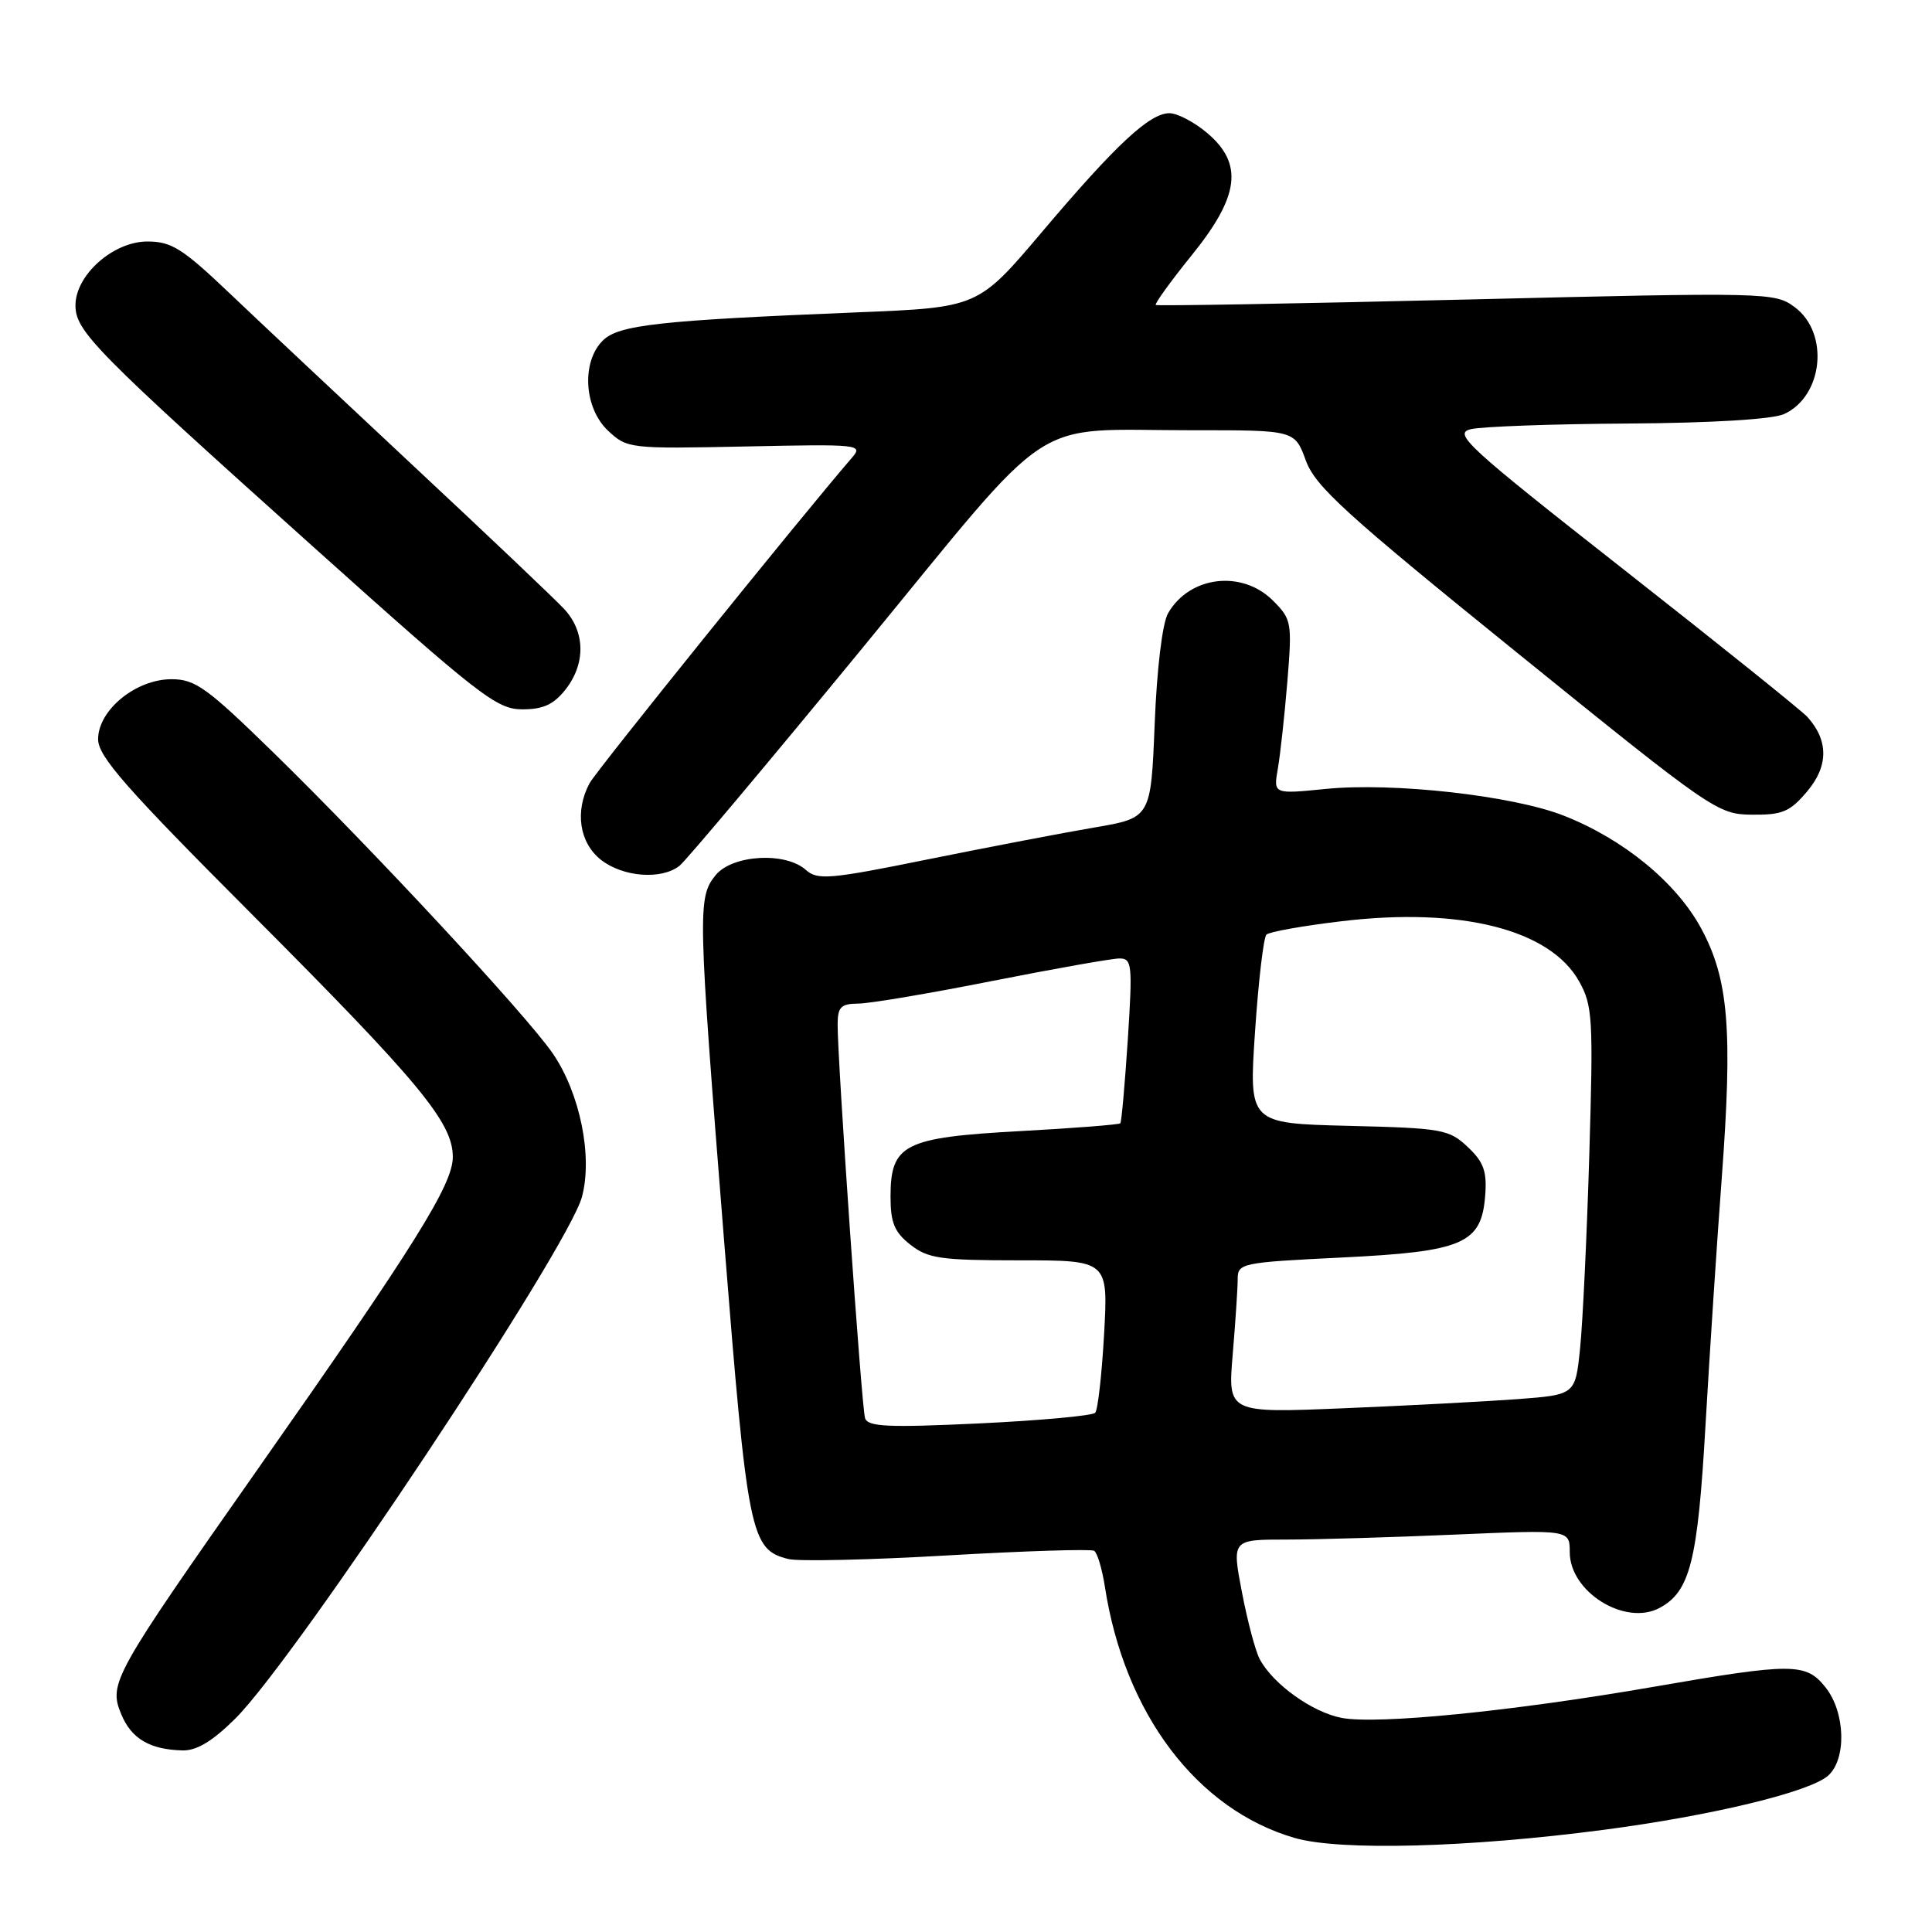 <?xml version="1.0" encoding="UTF-8" standalone="no"?>
<!DOCTYPE svg PUBLIC "-//W3C//DTD SVG 1.1//EN" "http://www.w3.org/Graphics/SVG/1.1/DTD/svg11.dtd" >
<svg xmlns="http://www.w3.org/2000/svg" xmlns:xlink="http://www.w3.org/1999/xlink" version="1.1" viewBox="0 0 256 256">
 <g >
 <path fill="currentColor"
d=" M 212.50 242.46 C 226.84 240.58 239.84 237.44 242.25 235.27 C 244.69 233.07 244.52 226.94 241.93 223.63 C 239.31 220.31 237.61 220.30 219.00 223.53 C 200.42 226.75 182.53 228.53 177.78 227.63 C 173.89 226.89 168.69 223.16 166.92 219.85 C 166.35 218.78 165.29 214.78 164.56 210.96 C 163.23 204.00 163.23 204.00 170.46 204.00 C 174.43 204.00 184.50 203.70 192.84 203.34 C 208.00 202.69 208.00 202.69 208.00 205.67 C 208.00 210.94 215.33 215.50 219.90 213.06 C 223.95 210.88 224.96 206.89 225.99 188.80 C 226.54 179.28 227.50 164.63 228.13 156.24 C 229.61 136.43 229.06 129.72 225.38 122.96 C 222.08 116.90 215.10 111.18 207.21 108.08 C 200.46 105.42 184.56 103.64 175.65 104.54 C 168.73 105.23 168.73 105.23 169.32 101.86 C 169.64 100.01 170.21 94.82 170.58 90.33 C 171.22 82.46 171.15 82.06 168.67 79.58 C 164.56 75.47 157.60 76.32 154.77 81.27 C 154.02 82.58 153.29 88.61 153.00 95.93 C 152.50 108.37 152.50 108.37 145.00 109.65 C 140.88 110.35 130.97 112.25 123.00 113.86 C 109.89 116.52 108.33 116.65 106.77 115.26 C 104.05 112.84 97.02 113.26 94.82 115.97 C 92.42 118.94 92.46 120.57 95.94 164.33 C 99.06 203.47 99.43 205.32 104.46 206.58 C 105.79 206.91 115.29 206.70 125.55 206.10 C 135.82 205.51 144.56 205.23 144.98 205.49 C 145.40 205.74 146.03 207.88 146.40 210.23 C 148.99 227.07 158.61 239.79 171.56 243.54 C 177.53 245.27 194.56 244.82 212.50 242.46 Z  M 31.19 227.71 C 39.23 219.71 75.26 165.47 77.11 158.60 C 78.56 153.22 76.85 144.85 73.24 139.58 C 69.79 134.55 49.41 112.59 36.26 99.75 C 27.41 91.11 25.88 90.00 22.72 90.00 C 18.00 90.00 13.00 94.09 13.00 97.95 C 13.00 100.23 16.67 104.41 33.34 121.11 C 55.62 143.45 60.00 148.74 60.00 153.30 C 60.00 156.97 55.02 164.94 34.11 194.73 C 14.96 222.01 14.37 223.06 16.06 227.13 C 17.40 230.39 19.85 231.83 24.19 231.94 C 26.08 231.98 28.17 230.71 31.19 227.71 Z  M 90.04 114.72 C 90.89 114.05 101.79 101.07 114.26 85.89 C 140.34 54.13 135.95 57.03 158.03 57.01 C 171.56 57.00 171.56 57.00 173.03 61.02 C 174.29 64.46 178.26 68.08 201.00 86.47 C 226.91 107.43 227.60 107.91 232.16 107.95 C 236.19 107.99 237.18 107.57 239.48 104.84 C 242.29 101.50 242.30 98.11 239.49 95.00 C 238.74 94.17 227.81 85.40 215.20 75.50 C 194.31 59.10 192.51 57.44 194.89 56.87 C 196.32 56.52 205.69 56.18 215.70 56.12 C 226.84 56.05 234.87 55.56 236.39 54.87 C 241.59 52.50 242.43 44.13 237.81 40.70 C 235.17 38.74 234.35 38.72 194.31 39.69 C 171.86 40.23 153.34 40.56 153.15 40.41 C 152.96 40.26 155.10 37.30 157.90 33.83 C 164.26 25.98 164.79 21.69 159.92 17.59 C 158.23 16.17 156.00 15.00 154.96 15.00 C 152.33 15.00 147.88 19.14 138.05 30.76 C 129.60 40.74 129.60 40.74 113.55 41.39 C 87.25 42.46 81.95 43.05 79.86 45.14 C 77.02 47.98 77.38 54.07 80.57 57.07 C 83.10 59.44 83.41 59.48 98.81 59.16 C 113.92 58.84 114.41 58.89 112.88 60.66 C 106.18 68.42 79.01 102.12 78.12 103.78 C 76.14 107.48 76.76 111.67 79.63 113.93 C 82.55 116.22 87.65 116.61 90.04 114.72 Z  M 74.93 91.37 C 77.63 87.93 77.56 83.71 74.75 80.69 C 73.51 79.36 64.62 70.92 55.00 61.94 C 45.38 52.95 34.29 42.54 30.36 38.80 C 24.18 32.92 22.71 32.00 19.53 32.00 C 15.00 32.00 10.00 36.44 10.00 40.46 C 10.00 43.89 12.55 46.48 41.50 72.45 C 63.51 92.19 65.80 93.98 69.18 93.99 C 71.97 94.00 73.35 93.36 74.93 91.37 Z  M 114.62 187.90 C 114.16 186.43 110.97 140.50 110.99 135.75 C 111.00 133.42 111.42 133.00 113.75 132.98 C 115.26 132.97 123.25 131.62 131.50 129.98 C 139.75 128.35 147.32 127.01 148.32 127.00 C 150.00 127.00 150.08 127.77 149.44 137.75 C 149.05 143.66 148.61 148.65 148.45 148.84 C 148.29 149.02 142.30 149.49 135.13 149.88 C 119.77 150.72 118.00 151.62 118.00 158.58 C 118.00 162.01 118.52 163.27 120.63 164.93 C 122.96 166.76 124.65 167.00 135.05 167.00 C 146.84 167.00 146.84 167.00 146.30 176.75 C 146.00 182.11 145.47 186.82 145.12 187.20 C 144.77 187.59 137.87 188.22 129.77 188.61 C 117.59 189.18 114.98 189.06 114.62 187.90 Z  M 163.34 179.47 C 163.70 175.20 164.00 170.71 164.00 169.50 C 164.00 167.38 164.46 167.28 177.75 166.63 C 193.93 165.84 196.31 164.81 196.80 158.37 C 197.04 155.20 196.59 153.96 194.47 151.97 C 192.00 149.64 191.08 149.48 178.66 149.18 C 165.48 148.85 165.48 148.85 166.30 136.68 C 166.75 129.98 167.43 124.20 167.81 123.84 C 168.19 123.47 172.66 122.67 177.75 122.07 C 193.59 120.17 205.40 123.16 209.25 130.05 C 211.03 133.24 211.13 134.97 210.59 153.00 C 210.27 163.72 209.72 175.27 209.37 178.66 C 208.74 184.81 208.74 184.81 201.12 185.39 C 196.93 185.70 186.57 186.25 178.09 186.60 C 162.69 187.24 162.69 187.24 163.34 179.47 Z "/>
</g>
</svg>